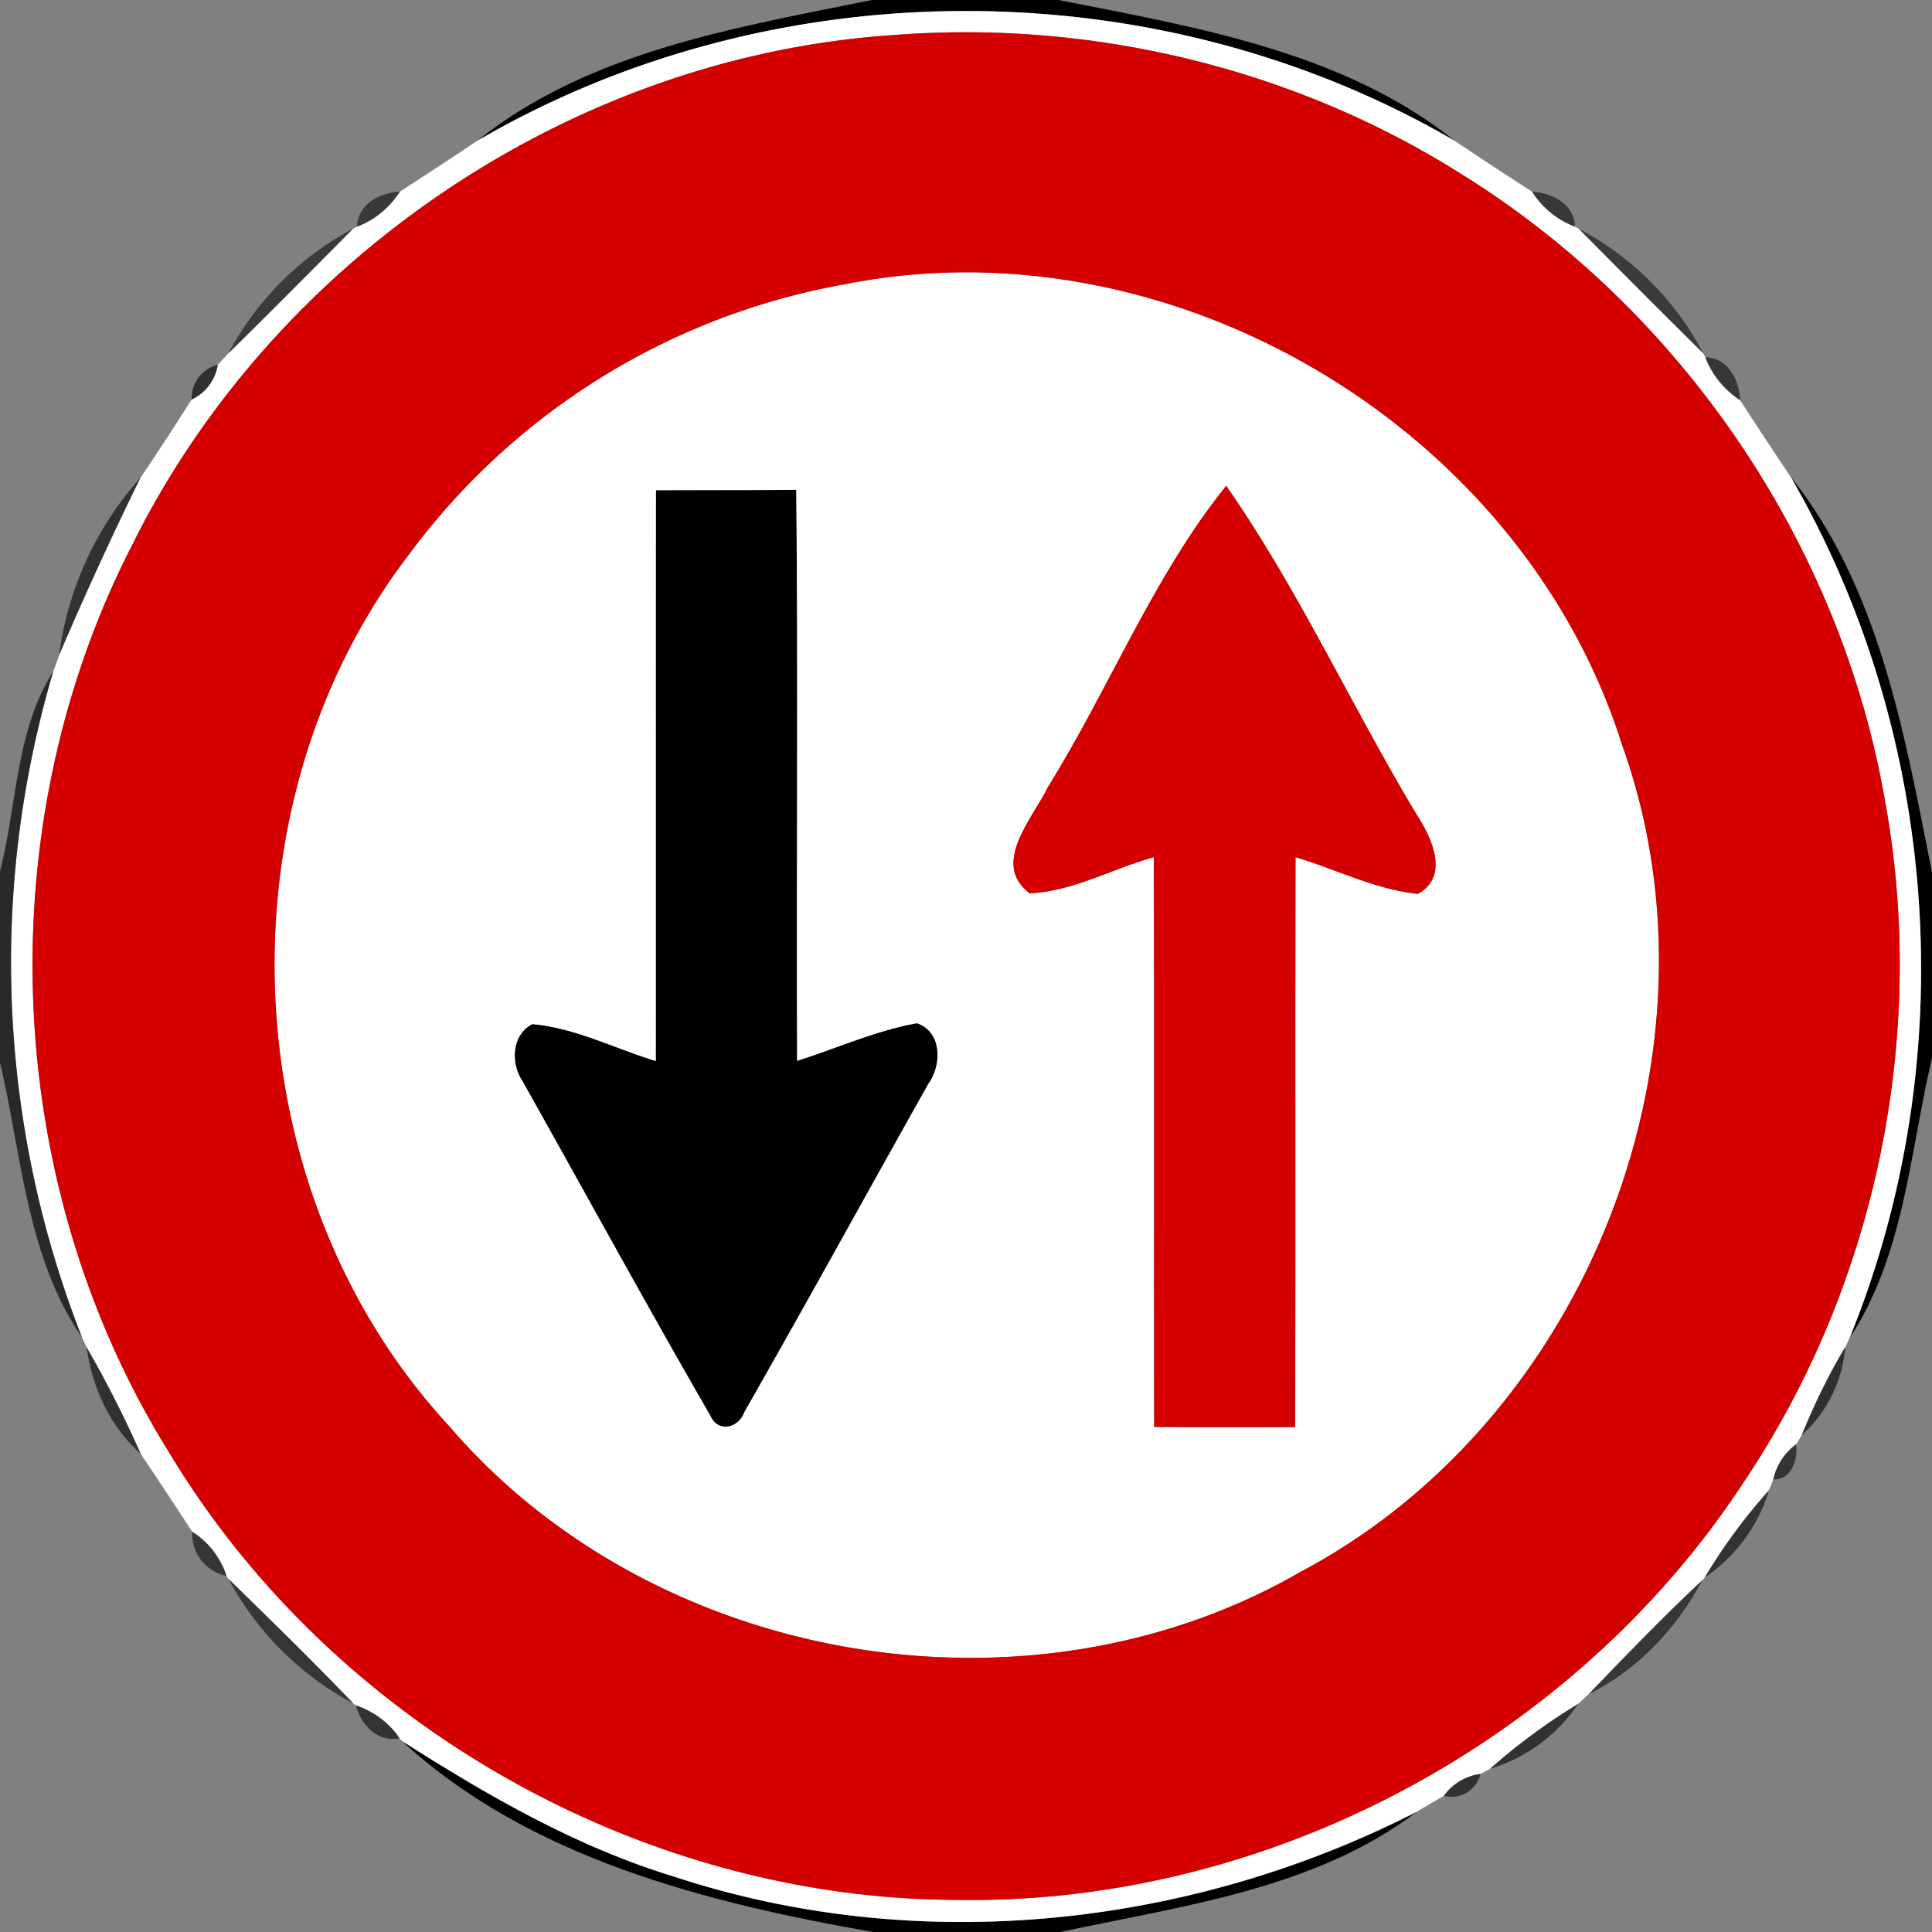 <svg xmlns="http://www.w3.org/2000/svg" width="24" height="24">
    <rect width="100%" height="100%" fill="#808080" stroke="none"/>
    <path d="M10.834 0h2.314c1.7.336 3.538.641 4.925 1.75-3.69-2.15-8.455-2.152-12.145 0C7.308.641 9.142.342 10.835 0zM22.249 5.929c1.104 1.386 1.414 3.214 1.751 4.909v2.304c-.276 1.169-.343 2.447-1.021 3.474 1.4-3.443 1.13-7.468-.73-10.687zM8.148 6.089c.581-.002 1.162.001 1.744-.005.024 2.364.001 4.729.011 7.093.496-.156.974-.374 1.488-.467.314.106.311.521.143.752-.764 1.358-1.513 2.725-2.286 4.078-.07.199-.325.264-.421.049-.796-1.376-1.558-2.774-2.336-4.16-.149-.221-.136-.572.121-.708.535.047 1.025.305 1.535.458.002-2.364-.001-4.727.002-7.091zM4.996 21.629c1.064.678 2.168 1.316 3.383 1.685 3.024.995 6.397.635 9.218-.805-1.266.96-2.917 1.166-4.43 1.492h-2.315c-2.071-.364-4.273-.914-5.856-2.371z"/>
    <path fill="#fff" d="M5.927 1.75c3.69-2.152 8.455-2.15 12.145 0 .318.214.638.424.96.631.128.198.31.353.533.434l.049.028a250.04 250.04 0 0 0 1.544 1.546l.026.049c.083.221.235.403.432.533.208.322.419.641.632.959 1.86 3.22 2.13 7.244.73 10.687l-.056.118a7.994 7.994 0 0 0-.54 1.094l-.07.114a.737.737 0 0 0-.284.436l-.054.134a7.066 7.066 0 0 0-.796 1.081 1.22 1.22 0 0 1-.032.037c-.487.454-.949.935-1.411 1.415l-.131.121a7.45 7.45 0 0 0-1.094.806l-.119.064a.664.664 0 0 0-.455.272c-.114.065-.227.132-.34.199-2.821 1.44-6.194 1.8-9.218.805-1.214-.368-2.318-1.007-3.383-1.685a.555.555 0 0 1-.032-.035 1.051 1.051 0 0 0-.54-.408.442.442 0 0 1-.035-.025c-.505-.528-1.028-1.038-1.552-1.549l-.023-.035a1.024 1.024 0 0 0-.426-.548c-.21-.324-.422-.646-.638-.966a14.12 14.12 0 0 0-.674-1.327l-.056-.122a12.726 12.726 0 0 1-.356-8.274l.072-.2c.316-.744.655-1.477 1.01-2.203.216-.32.427-.644.635-.972a.575.575 0 0 0 .325-.432l.133-.143c.521-.511 1.034-1.03 1.548-1.547l.049-.026c.223-.083.404-.238.534-.436.32-.208.64-.416.958-.63zM11.094.436C7.109.701 3.392 3.216 1.63 6.794c-1.789 3.504-1.609 7.919.476 11.257 2.024 3.36 5.849 5.538 9.774 5.55 3.859.067 7.667-1.961 9.78-5.188 1.649-2.453 2.286-5.55 1.758-8.455-.551-3.198-2.531-6.11-5.291-7.812C16.047.839 13.538.244 11.094.436z"/>
    <path fill="#fff" d="M10.484 3.533c4.062-.814 8.423 1.774 9.666 5.72 1.366 3.805-.425 8.377-3.988 10.27-3.392 1.961-8.048 1.158-10.592-1.818-2.68-2.903-2.891-7.682-.49-10.817a8.61 8.61 0 0 1 5.404-3.355zM8.148 6.089c-.004 2.364 0 4.727-.002 7.091-.51-.154-1-.412-1.535-.458-.257.136-.27.487-.121.708.779 1.386 1.541 2.784 2.336 4.16.096.215.352.15.421-.049.773-1.352 1.522-2.719 2.286-4.078.168-.232.172-.647-.143-.752-.514.092-.992.311-1.488.467-.01-2.364.013-4.729-.011-7.093-.582.006-1.163.002-1.744.005zm4.872 3.684c-.186.391-.718.953-.229 1.324.538-.023 1.028-.307 1.543-.449.007 2.359 0 4.718.004 7.078.583.005 1.168.004 1.751.002.007-2.36-.001-4.721.005-7.08.505.15.99.402 1.519.456.4-.216.172-.702-.014-.984-.81-1.348-1.468-2.795-2.366-4.085-.904 1.123-1.448 2.51-2.212 3.738z"/>
    <path fill="#d40000" d="M11.094.436c2.444-.192 4.954.403 7.033 1.71 2.76 1.702 4.74 4.614 5.291 7.812.528 2.905-.109 6.002-1.758 8.455-2.113 3.227-5.921 5.255-9.78 5.188-3.925-.012-7.75-2.19-9.774-5.55C.02 14.713-.16 10.298 1.63 6.794 3.393 3.217 7.109.702 11.094.436zm-.61 3.097A8.61 8.61 0 0 0 5.08 6.888c-2.401 3.134-2.19 7.914.49 10.817 2.544 2.976 7.2 3.779 10.592 1.818 3.563-1.892 5.353-6.464 3.988-10.27-1.243-3.947-5.604-6.534-9.666-5.72z"/>
    <path fill="#d40000" d="M13.02 9.773c.763-1.228 1.308-2.615 2.212-3.738.899 1.29 1.556 2.737 2.366 4.085.186.282.414.768.014.984-.529-.054-1.014-.306-1.519-.456-.006 2.359.002 4.72-.005 7.08-.583.001-1.168.002-1.751-.002-.004-2.359.004-4.718-.004-7.078-.515.142-1.006.426-1.543.449-.488-.371.043-.932.229-1.324z"/>
    <path fill="#323232" opacity=".91" d="M4.435 2.815c.01-.284.283-.419.534-.436-.13.198-.311.353-.534.436z"/>
    <path fill="#303030" opacity=".9" d="M19.032 2.381c.25.017.523.15.533.434a1.083 1.083 0 0 1-.533-.434z"/>
    <path fill="#323232" opacity=".88" d="M2.838 4.388a3.741 3.741 0 0 1 1.548-1.547c-.514.517-1.027 1.036-1.548 1.547z"/>
    <path fill="#313131" opacity=".87" d="M19.614 2.843c.653.34 1.205.894 1.544 1.546a204.605 204.605 0 0 1-1.544-1.546z"/>
    <path fill="#2f2f2f" opacity=".9" d="M21.185 4.438c.284.008.419.282.432.533a1.103 1.103 0 0 1-.432-.533z"/>
    <path fill="#252525" opacity=".88" d="M2.38 4.963a.43.43 0 0 1 .325-.432.575.575 0 0 1-.325.432z"/>
    <path fill="#212121" opacity=".82" d="M.734 8.138a4.106 4.106 0 0 1 1.01-2.203 44.643 44.643 0 0 0-1.01 2.203z"/>
    <path fill="#1a1a1a" opacity=".84" d="M0 10.822c.214-.828.192-1.741.662-2.483a12.733 12.733 0 0 0 .356 8.274C.33 15.612.27 14.345-.001 13.194v-2.372z"/>
    <path fill="#212121" opacity=".83" d="M1.075 16.735c.25.43.472.874.674 1.327-.385-.343-.602-.821-.674-1.327z"/>
    <path fill="#212121" opacity=".84" d="M22.382 17.828c.154-.378.331-.745.54-1.094a1.65 1.65 0 0 1-.54 1.094z"/>
    <path fill="#2c2c2c" opacity=".91" d="M22.028 18.378a.745.745 0 0 1 .284-.436c.023.186-.054.443-.284.436z"/>
    <path fill="#232323" opacity=".82" d="M21.179 19.594a7 7 0 0 1 .796-1.081 2.003 2.003 0 0 1-.796 1.081z"/>
    <path fill="#2b2b2b" opacity=".87" d="M2.388 19.028c.203.128.35.32.426.548a.53.53 0 0 1-.426-.548z"/>
    <path fill="#2a2a2a" opacity=".85" d="M2.837 19.612c.523.511 1.046 1.021 1.552 1.549a3.779 3.779 0 0 1-1.552-1.549z"/>
    <path fill="#2c2c2c" opacity=".86" d="M19.735 21.046c.462-.48.924-.961 1.411-1.415-.314.596-.804 1.112-1.411 1.415z"/>
    <path fill="#282828" opacity=".87" d="M4.423 21.186c.218.077.412.212.54.408-.272.053-.479-.162-.54-.408z"/>
    <path fill="#222" opacity=".82" d="M18.51 21.973c.34-.301.706-.571 1.094-.806a2.027 2.027 0 0 1-1.094.806z"/>
    <path fill="#2a2a2a" opacity=".91" d="M17.936 22.309a.664.664 0 0 1 .455-.272.371.371 0 0 1-.455.272z"/>
</svg>
